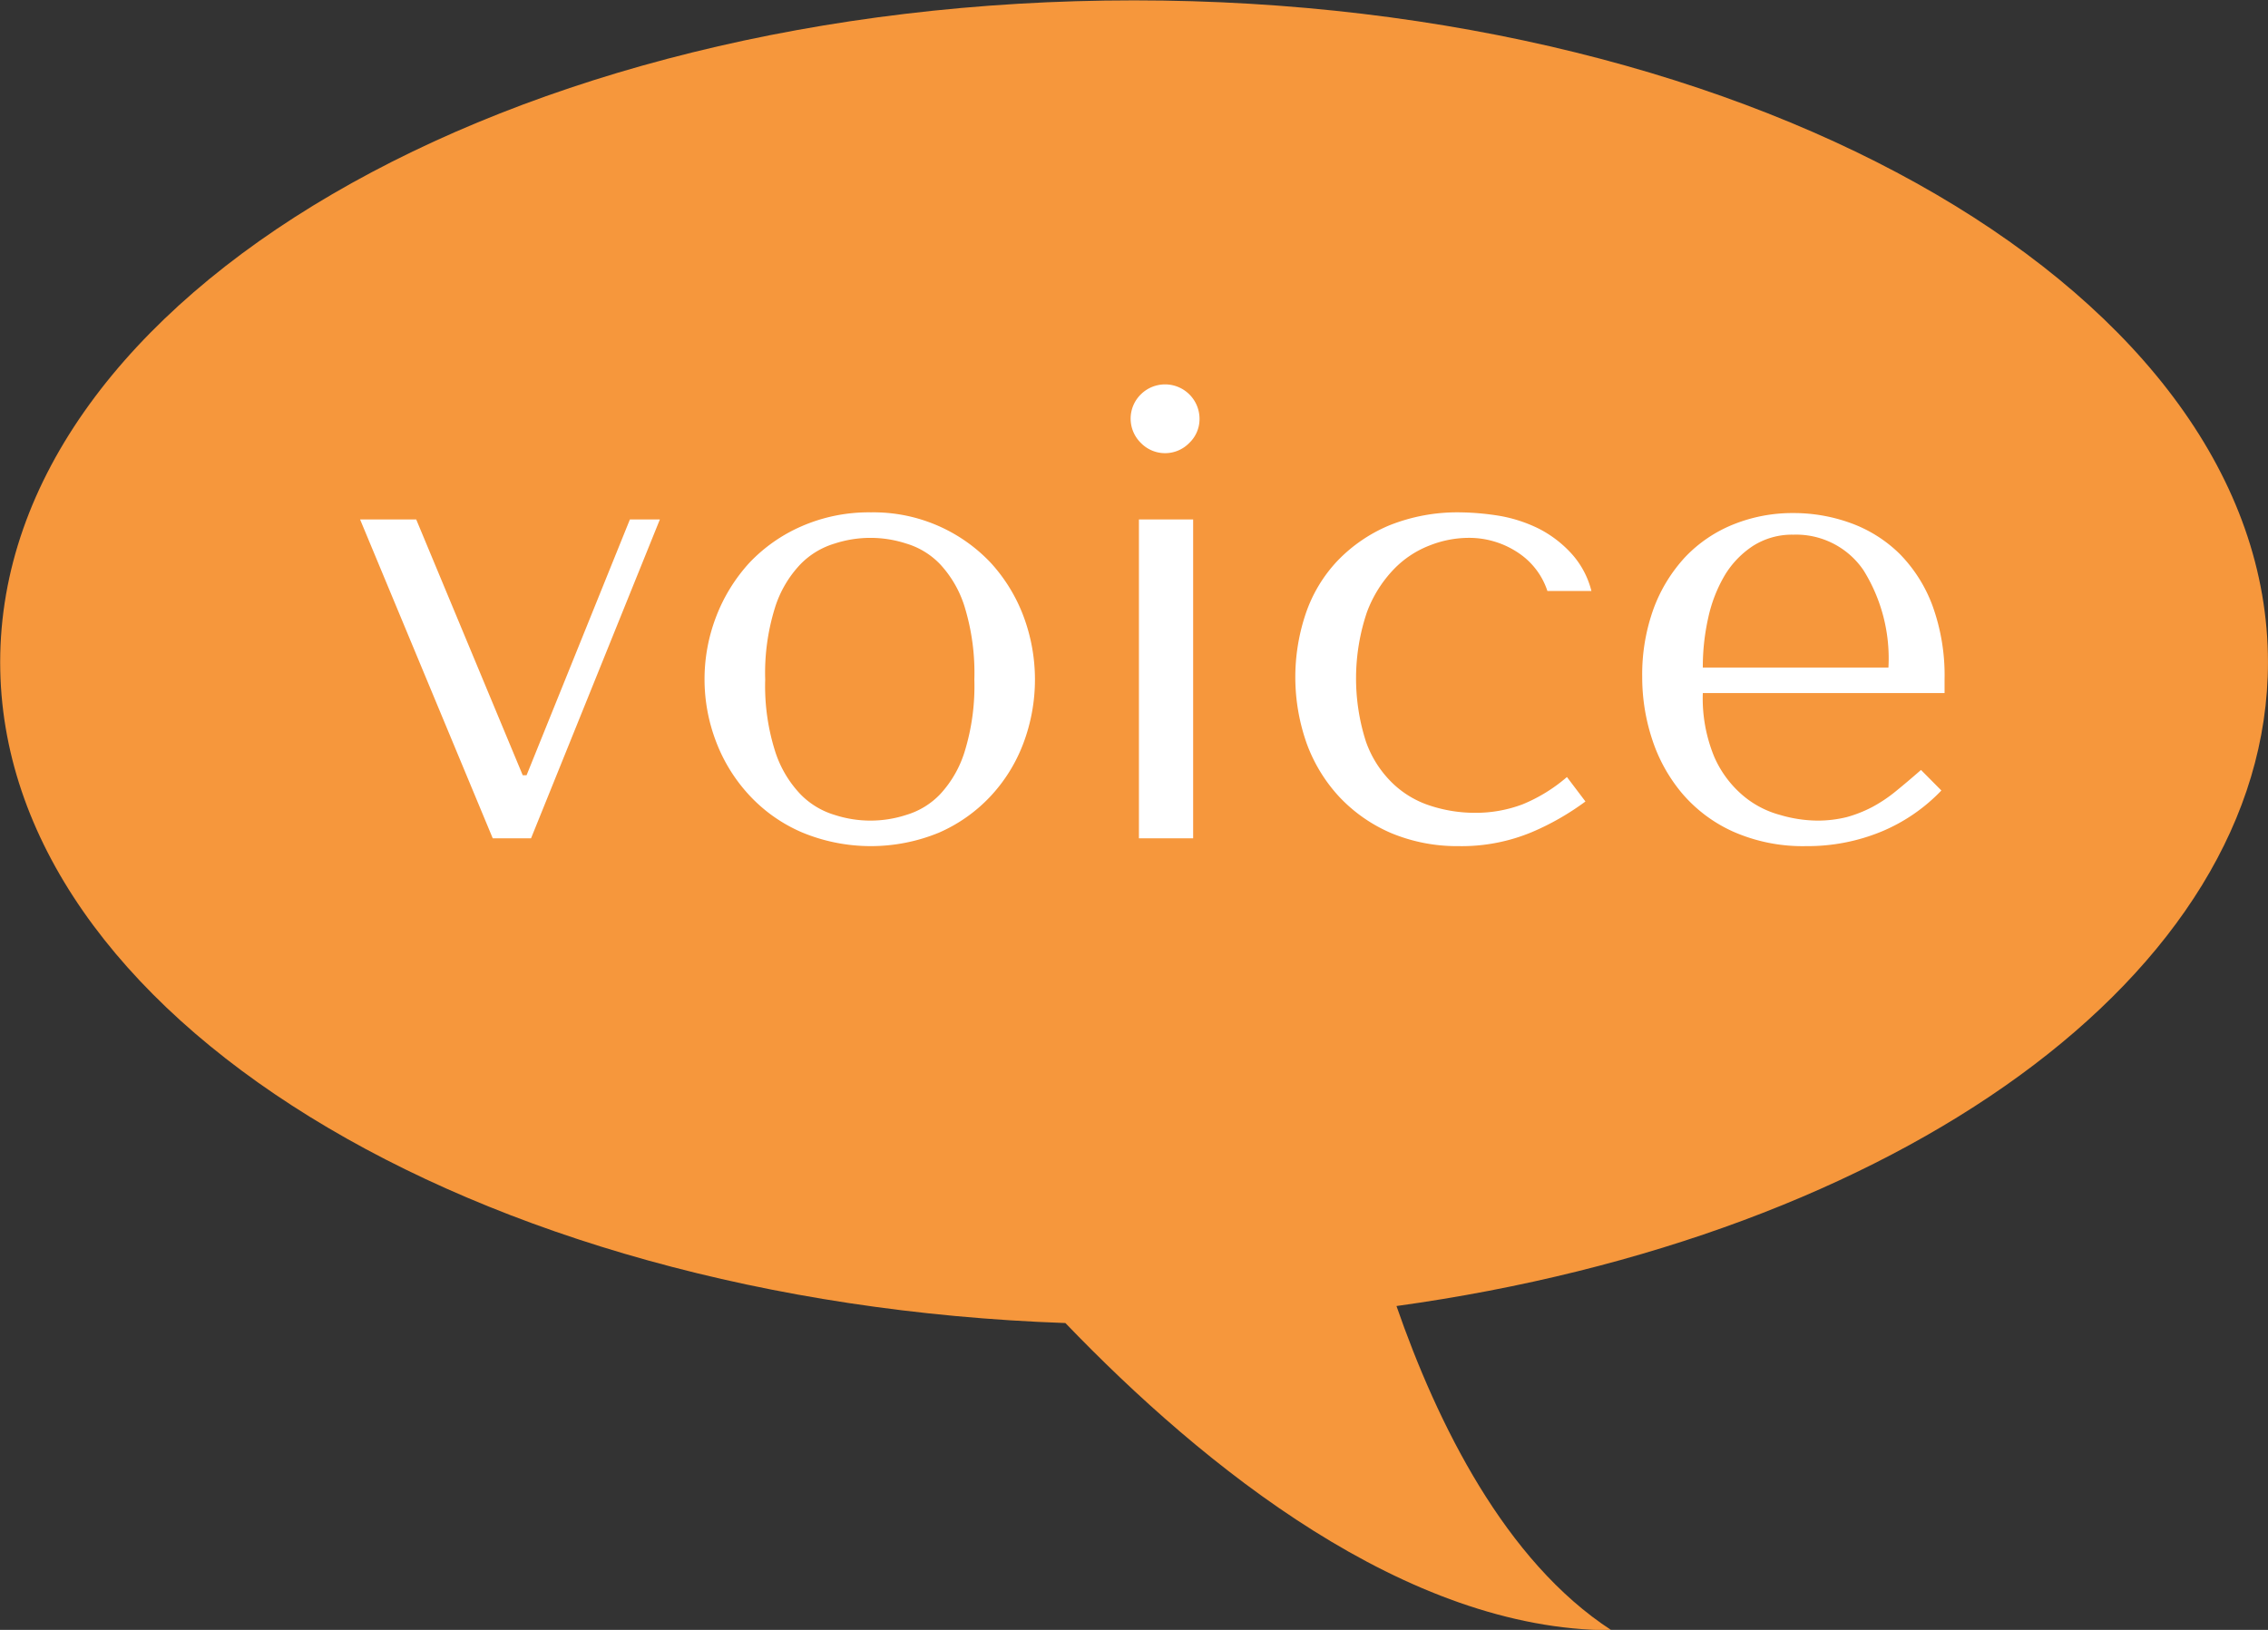 <svg id="heading020.svg" xmlns="http://www.w3.org/2000/svg" width="64" height="46" viewBox="0 0 64 46">
  <rect x="0" y="0" width="64" height="46" fill="#333333" stroke="none"/>
  <defs>
    <style>
      .cls-1 {
        fill: #f6973c;
      }

      .cls-1, .cls-2 {
        fill-rule: evenodd;
      }

      .cls-2 {
        fill: #fff;
      }
    </style>
  </defs>
  <path class="cls-1" d="M500.005,4463.69c0-10.32,14.325-18.68,31.994-18.68s32,8.36,32,18.68c0,8.83-10.492,16.22-24.592,18.17,1.148,3.31,3.062,7.2,6.067,9.15-5.789,0-11.5-4.6-15.41-8.67C513.294,4481.75,500.005,4473.63,500.005,4463.69Z" transform="translate(-500 -4445)"/>
  <path class="cls-2" d="M511.745,4459.66l3.006,7.22h0.108l2.916-7.22h0.846l-3.636,9h-1.08l-3.744-9h1.584Zm17.136,2.73a4.662,4.662,0,0,0-.927-1.51,4.548,4.548,0,0,0-3.375-1.42,4.737,4.737,0,0,0-1.953.39,4.5,4.5,0,0,0-1.476,1.03,4.791,4.791,0,0,0-.936,1.51,4.924,4.924,0,0,0,0,3.56,4.636,4.636,0,0,0,.936,1.5,4.378,4.378,0,0,0,1.476,1.04,5.055,5.055,0,0,0,3.87.01,4.4,4.4,0,0,0,1.458-1.03,4.514,4.514,0,0,0,.927-1.5A5.107,5.107,0,0,0,528.881,4462.39Zm-1.656,3.81a3.116,3.116,0,0,1-.7,1.22,2.181,2.181,0,0,1-.954.58,3.255,3.255,0,0,1-2.016,0,2.243,2.243,0,0,1-.963-0.58,3.132,3.132,0,0,1-.72-1.22,6.093,6.093,0,0,1-.279-2.02,6.181,6.181,0,0,1,.279-2.04,3.132,3.132,0,0,1,.72-1.22,2.243,2.243,0,0,1,.963-0.58,3.255,3.255,0,0,1,2.016,0,2.181,2.181,0,0,1,.954.58,3.116,3.116,0,0,1,.7,1.22,6.372,6.372,0,0,1,.27,2.04A6.281,6.281,0,0,1,527.225,4466.2Zm6.444-6.54v9h-1.53v-9h1.53Zm-1.476-3.53a0.972,0.972,0,0,1,1.656.69,0.929,0.929,0,0,1-.288.68,0.952,0.952,0,0,1-1.368,0A0.959,0.959,0,0,1,532.193,4456.13Zm10.773,11.57a4.551,4.551,0,0,0,1.251-.77l0.522,0.69a7.362,7.362,0,0,1-1.5.86,5.146,5.146,0,0,1-2.079.4,4.83,4.83,0,0,1-1.908-.37,4.372,4.372,0,0,1-1.449-1.01,4.459,4.459,0,0,1-.927-1.51,5.61,5.61,0,0,1-.027-3.68,4.073,4.073,0,0,1,.891-1.48,4.349,4.349,0,0,1,1.458-1,5.159,5.159,0,0,1,2-.37,7.452,7.452,0,0,1,1.125.1,4.067,4.067,0,0,1,1.1.36,3.246,3.246,0,0,1,.909.69,2.462,2.462,0,0,1,.576,1.07h-1.242a2.065,2.065,0,0,0-.81-1.07,2.489,2.489,0,0,0-1.44-.43,3.016,3.016,0,0,0-1.062.21,2.805,2.805,0,0,0-1.017.67,3.514,3.514,0,0,0-.765,1.22,5.843,5.843,0,0,0-.027,3.65,3.035,3.035,0,0,0,.747,1.17,2.737,2.737,0,0,0,1.071.64,4.044,4.044,0,0,0,1.251.2A3.739,3.739,0,0,0,542.966,4467.7Zm5.085-3.14a4.327,4.327,0,0,0,.323,1.8,3.011,3.011,0,0,0,.808,1.09,2.7,2.7,0,0,0,1.05.55,3.8,3.8,0,0,0,1.068.16,3.422,3.422,0,0,0,.817-0.1,3.657,3.657,0,0,0,.709-0.28,4.113,4.113,0,0,0,.673-0.45q0.332-.27.709-0.6l0.575,0.58a4.981,4.981,0,0,1-1.692,1.16,5.47,5.47,0,0,1-2.124.41,4.857,4.857,0,0,1-2.061-.41,4.1,4.1,0,0,1-1.44-1.08,4.549,4.549,0,0,1-.846-1.53,5.591,5.591,0,0,1-.279-1.75,5.458,5.458,0,0,1,.324-1.94,4.361,4.361,0,0,1,.9-1.46,3.863,3.863,0,0,1,1.35-.91,4.449,4.449,0,0,1,1.692-.32,4.706,4.706,0,0,1,1.638.29,3.825,3.825,0,0,1,1.359.86,4.127,4.127,0,0,1,.927,1.46,5.764,5.764,0,0,1,.342,2.09v0.38h-6.822Zm5.238-.72a4.7,4.7,0,0,0-.706-2.75,2.3,2.3,0,0,0-1.976-1,2.049,2.049,0,0,0-1.144.32,2.588,2.588,0,0,0-.795.83,4.056,4.056,0,0,0-.465,1.2,6.336,6.336,0,0,0-.152,1.4h5.238Z" transform="translate(-500 -4445)"/>
</svg>
